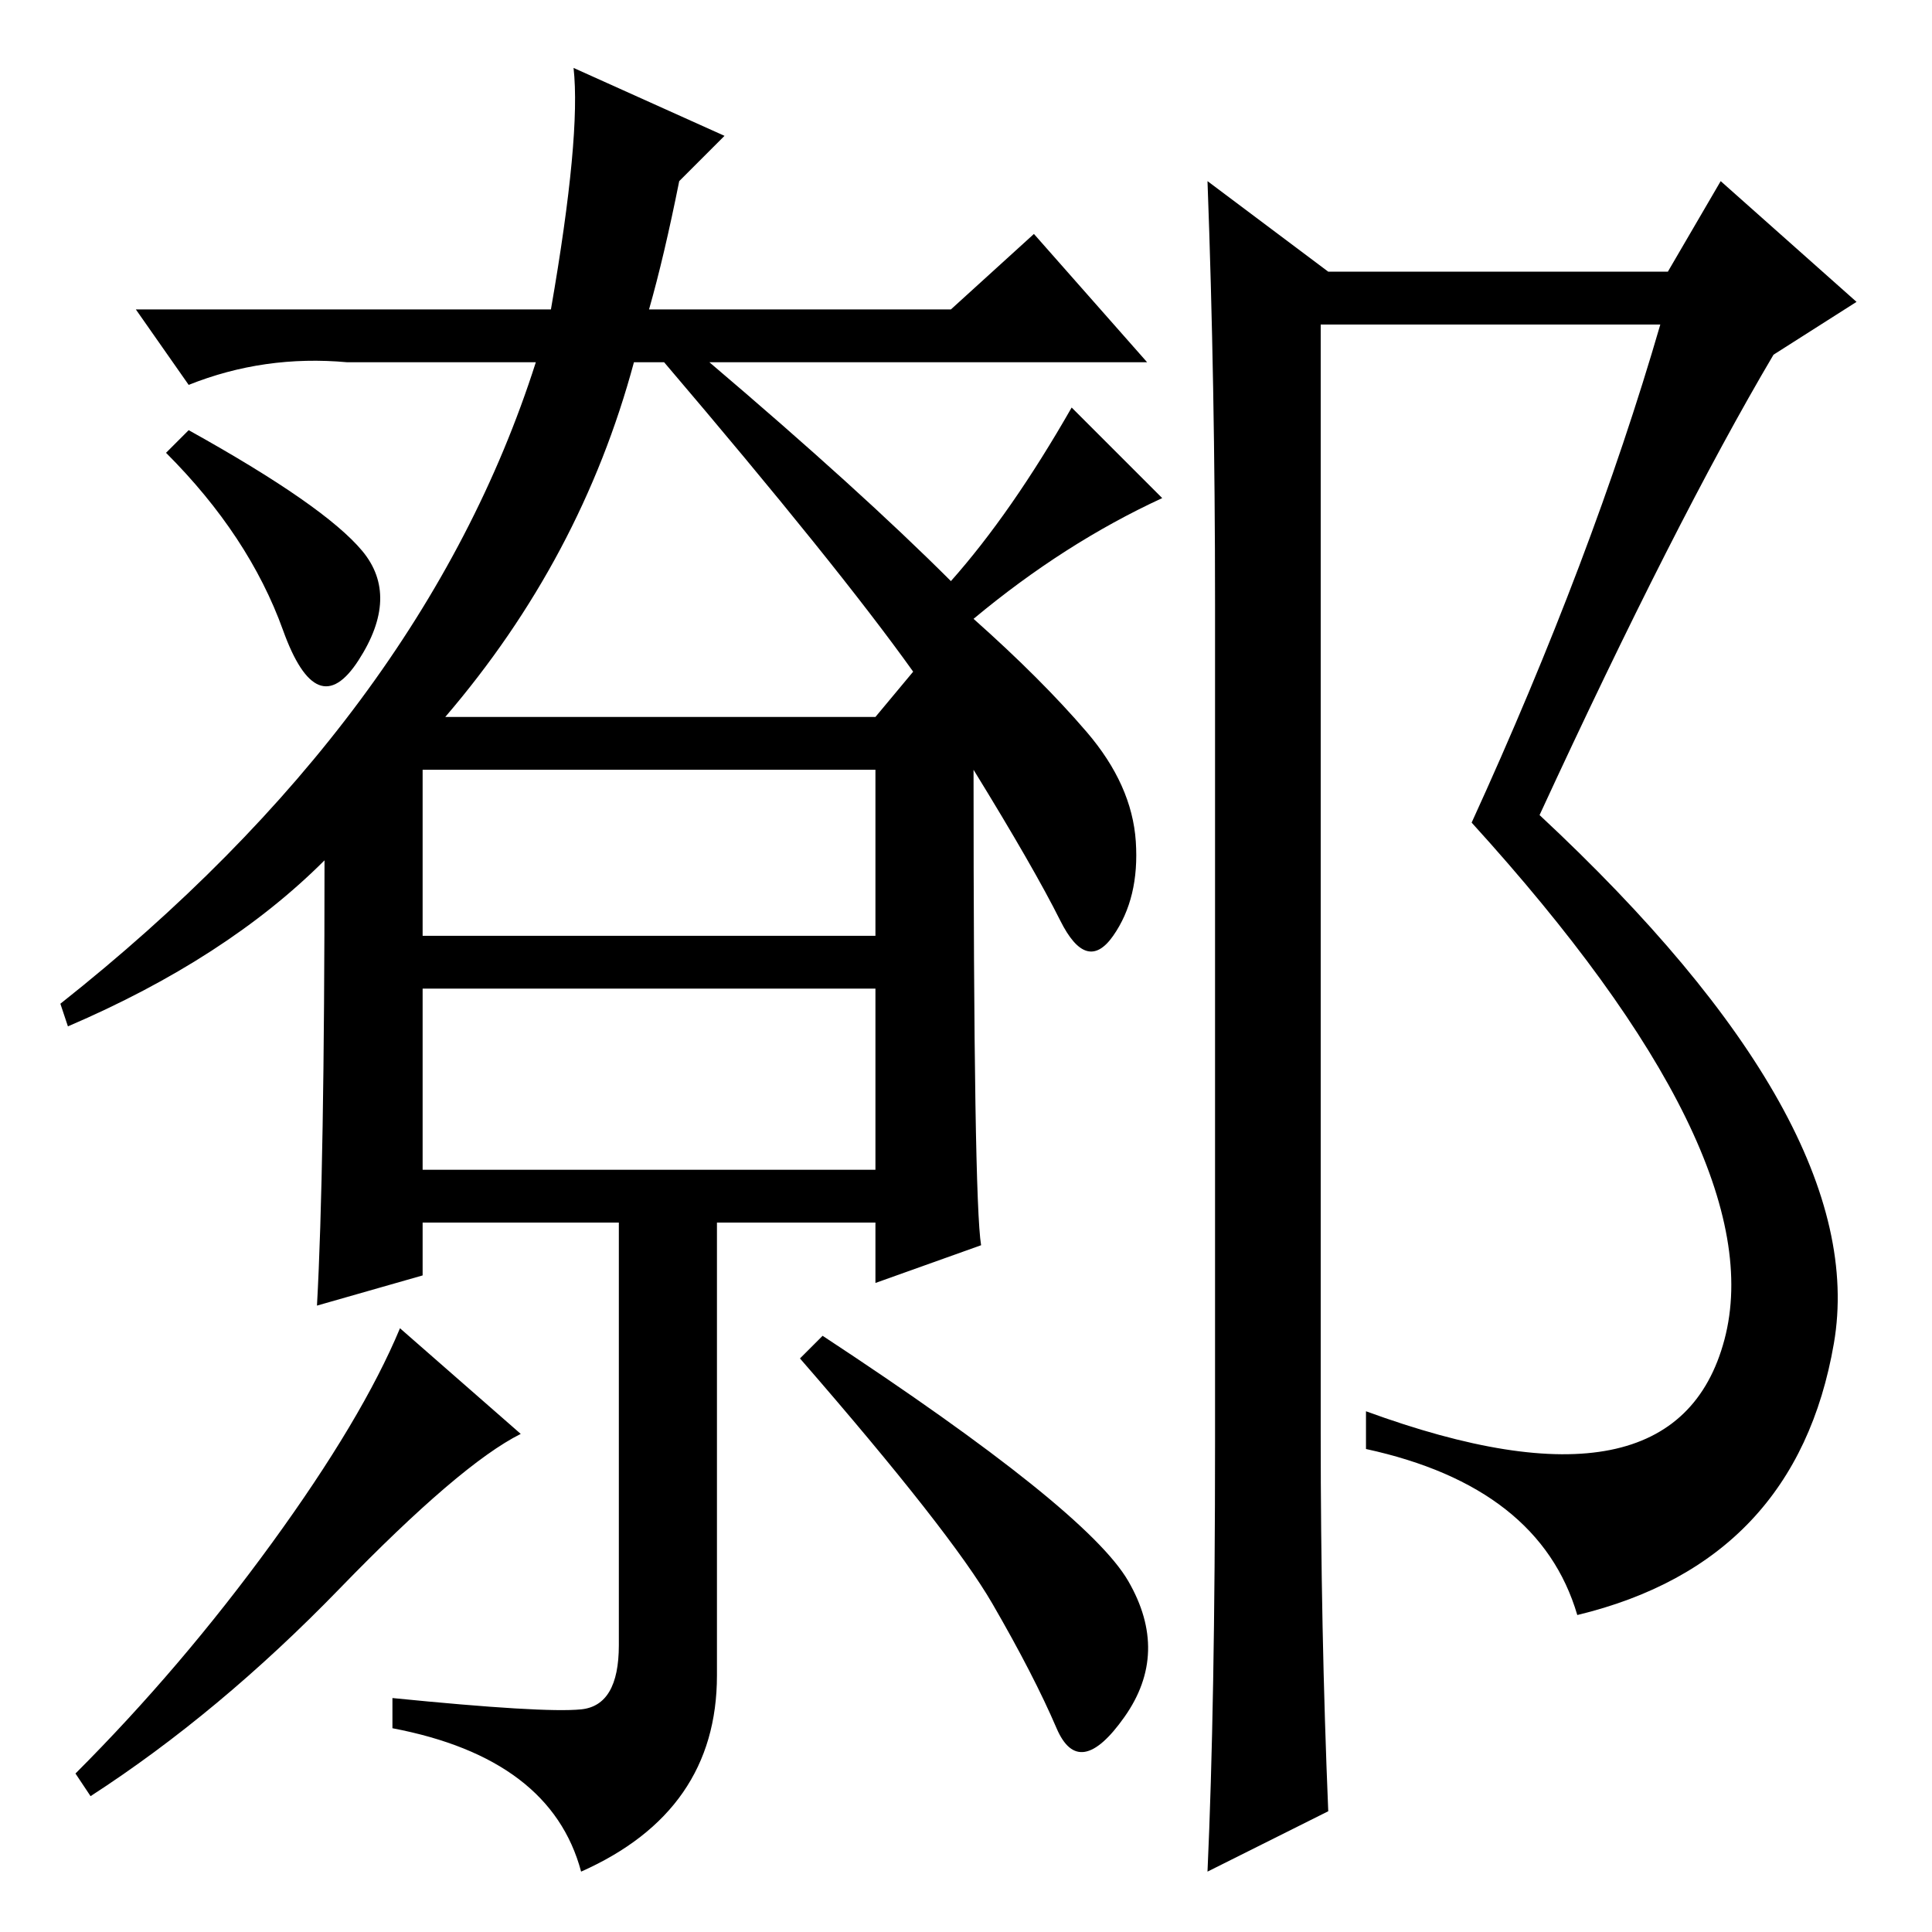 <?xml version="1.0" standalone="no"?>
<!DOCTYPE svg PUBLIC "-//W3C//DTD SVG 1.1//EN" "http://www.w3.org/Graphics/SVG/1.1/DTD/svg11.dtd" >
<svg xmlns="http://www.w3.org/2000/svg" xmlns:xlink="http://www.w3.org/1999/xlink" version="1.1" viewBox="0 -36 256 256">
  <g transform="matrix(1 0 0 -1 0 220)">
   <path fill="currentColor"
d="M161 65v111q0 29 -1 56l16 -12h45l7 12l18 -16l-11 -7q-13 -22 -31 -61q44 -41 39 -70t-34 -36q-5 17 -28 22v5q41 -15 47.5 9.5t-33.5 68.5q16 35 25 66h-45v-147q0 -26 1 -50l-16 -8q1 22 1 57zM86 215h40l11 10l15 -17h-58q20 -17 32 -29q8 9 16 23l12 -12
q-13 -6 -25 -16q9 -8 15 -15t6.5 -14.5t-3 -12.5t-7 2t-11.5 20q0 -57 1 -63l-14 -5v8h-21v-60q0 -18 -18 -26q-4 15 -25 19v4q20 -2 25 -1.5t5 8.5v56h-26v-7l-14 -4q1 18 1 59q-13 -13 -34 -22l-1 3q48 38 63 85h-25q-11 1 -21 -3l-7 10h55q4 23 3 32l20 -9l-6 -6
q-2 -10 -4 -17zM59 161h57l5 6q-10 14 -33 41h-4q-7 -26 -25 -47zM56 132h60v22h-60v-22zM56 101h60v24h-60v-24zM69 66q-8 -4 -24 -20.5t-33 -27.5l-2 3q14 14 26 30.5t17 28.5zM149.5 46.5q5.5 -9.5 -0.5 -18t-9 -1.5t-8.5 16.5t-25.5 32.5l3 3q35 -23 40.5 -32.5zM48 183
q5 -6 -0.5 -14.5t-10 4t-15.5 23.5l3 3q18 -10 23 -16z" />
  </g>

</svg>
